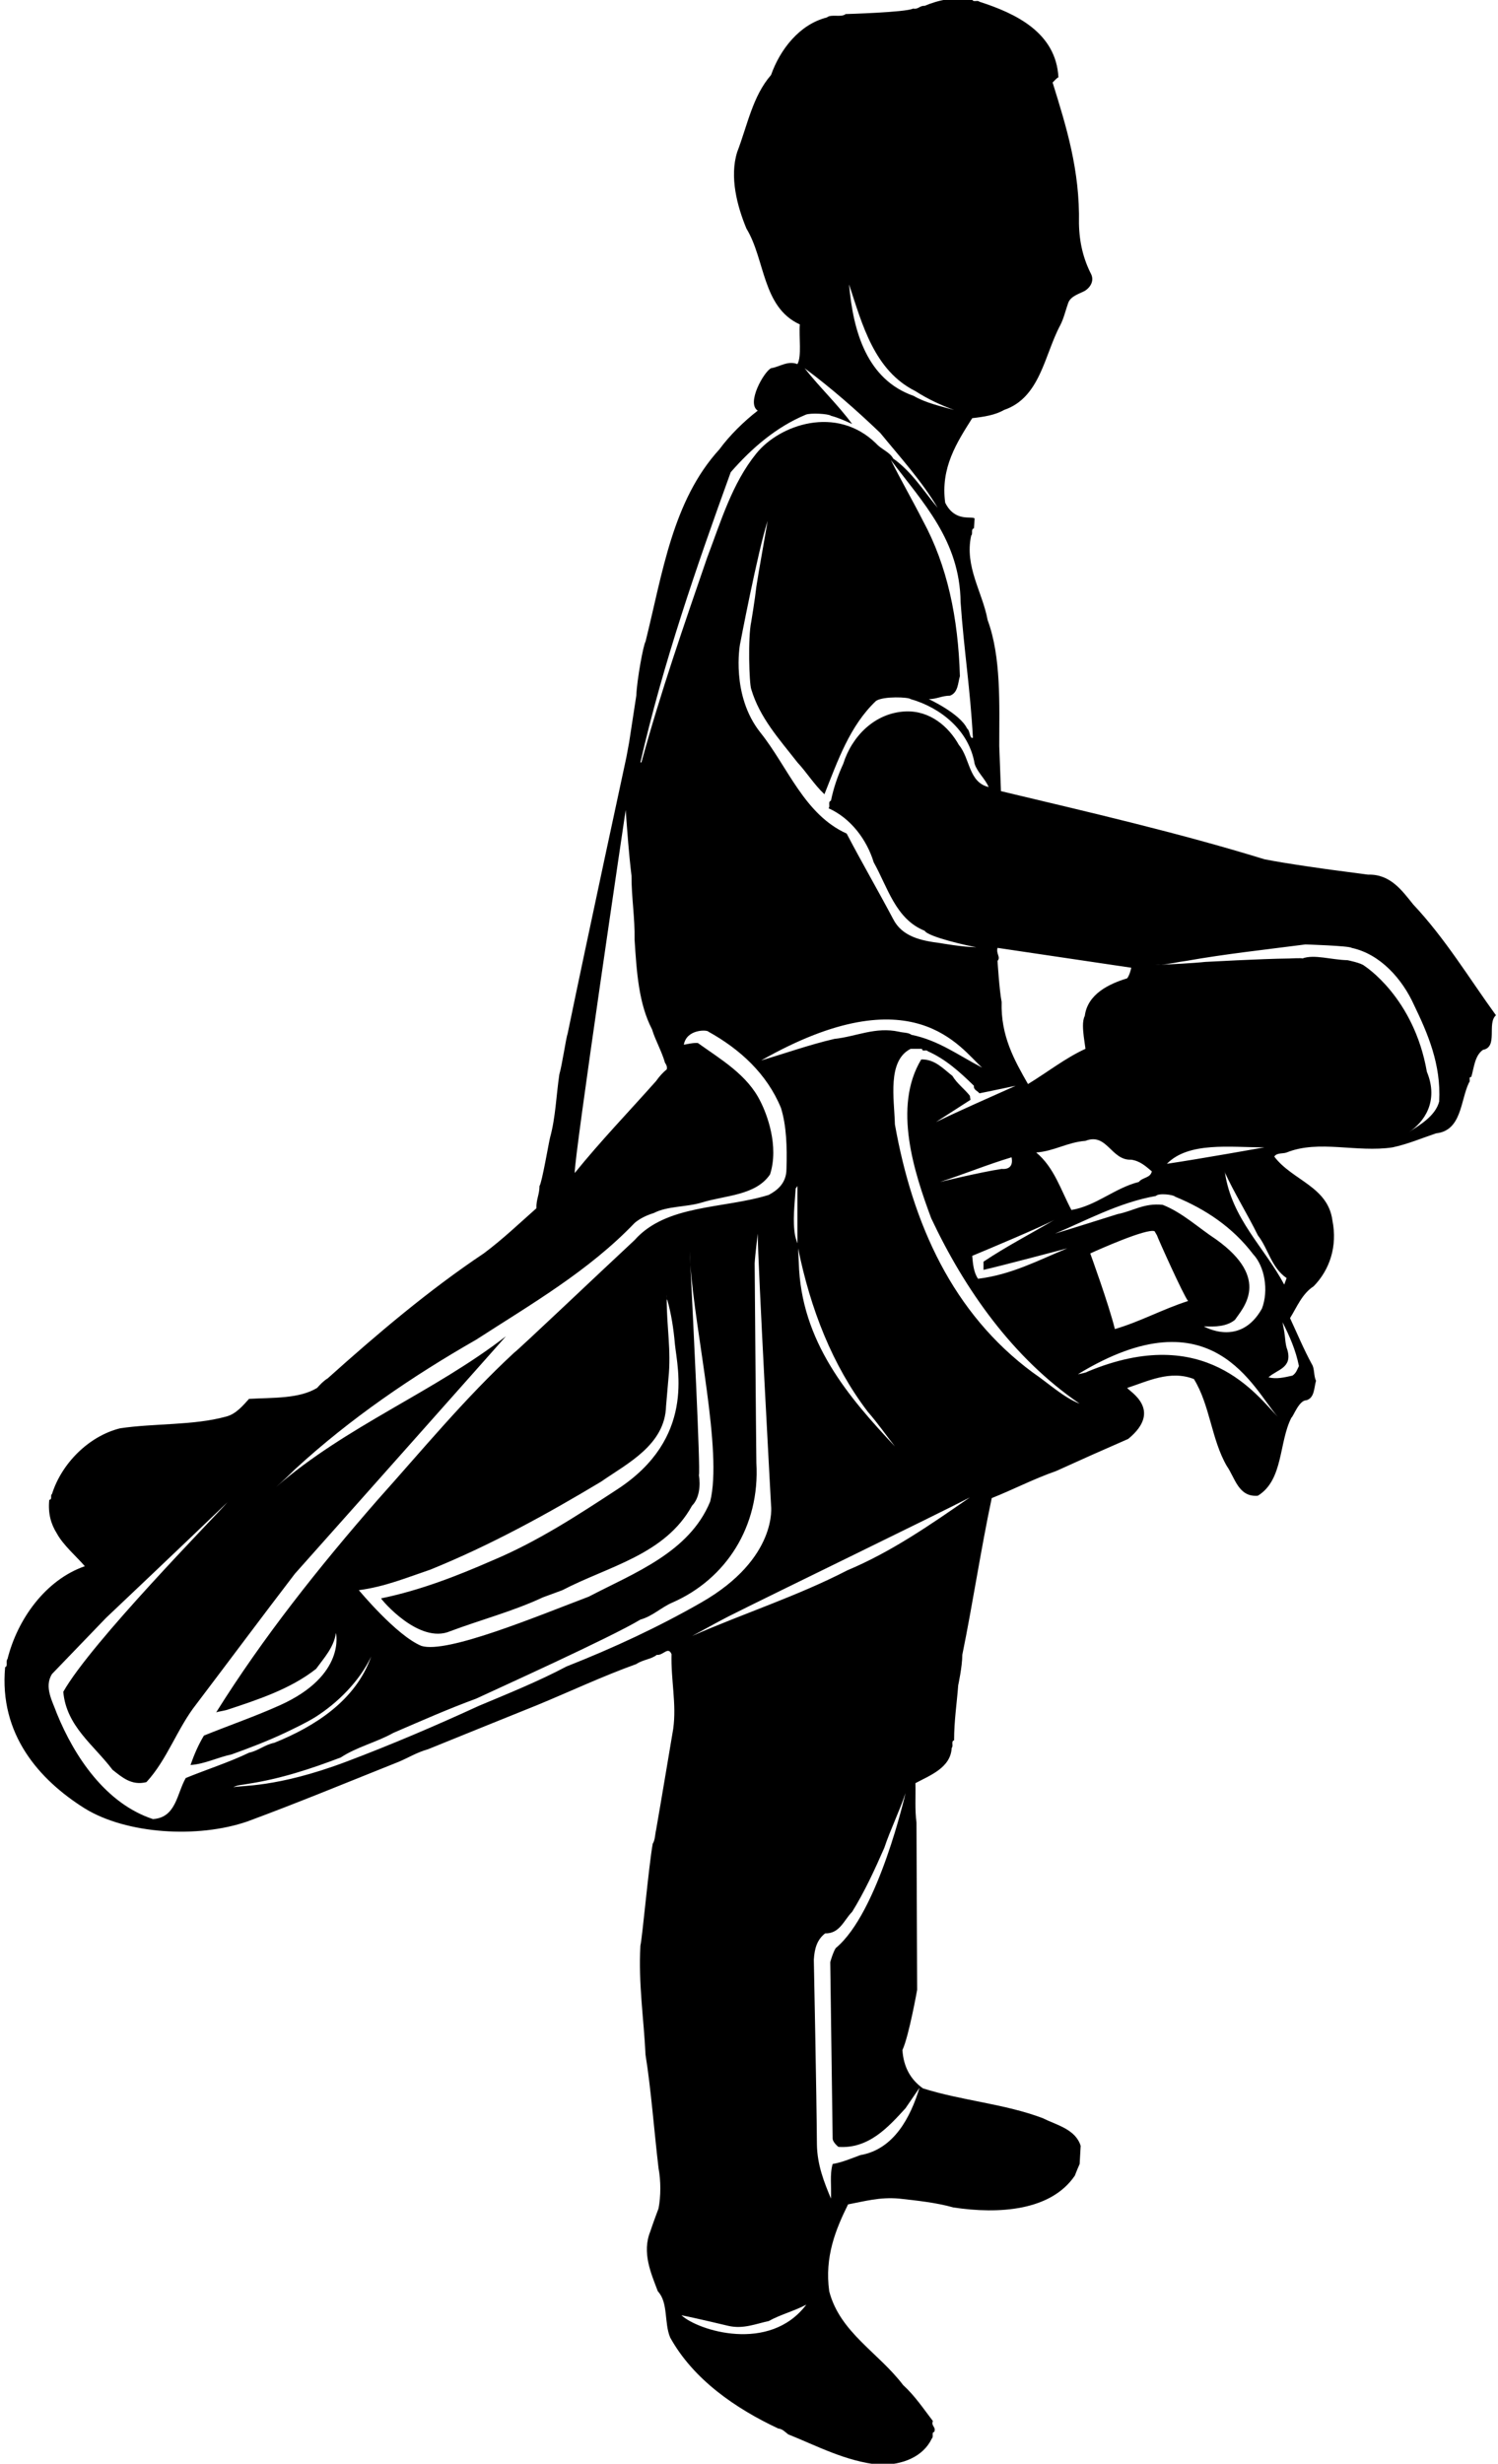<?xml version="1.0" encoding="UTF-8"?>
<svg xmlns="http://www.w3.org/2000/svg" xmlns:xlink="http://www.w3.org/1999/xlink" width="416pt" height="684pt" viewBox="0 0 416 684" version="1.1">
<g id="surface1">
<path style=" stroke:none;fill-rule:nonzero;fill:rgb(0%,0%,0%);fill-opacity:1;" d="M 392.445 251.09 C 389.312 247.195 386.078 242.637 379.906 242.824 L 369.836 241.496 C 369.836 241.496 357.199 239.785 351.121 238.551 C 327.371 231.234 302.672 225.535 277.969 219.645 L 277.496 207.105 C 277.496 195.516 278.062 182.406 274.266 172.145 C 272.84 164.355 267.805 157.324 269.703 148.68 C 270.273 148.203 269.516 146.875 270.465 146.688 L 270.656 143.93 C 269.801 143.172 265.207 145.043 262.484 139.562 C 261.156 129.871 265.715 122.84 269.988 116.098 C 273.312 115.715 276.355 115.238 278.824 113.816 C 288.895 110.395 290.035 98.52 294.406 90.352 C 295.449 88.355 295.926 86.074 296.688 83.984 C 297.445 82.18 299.633 81.609 301.246 80.758 C 302.672 79.902 303.906 78.098 303.051 76.195 C 300.863 71.922 299.727 67.359 299.633 62.039 C 299.914 47.223 296.113 35.156 292.312 22.902 C 292.602 22.613 293.645 21.477 293.93 21.477 C 293.266 9.031 282.055 3.711 271.984 0.48 C 271.512 -0.09 270.18 0.766 269.988 -0.184 C 265.051 -0.945 260.586 0.008 256.785 1.621 C 255.359 1.527 255.074 2.664 253.555 2.383 C 251.656 3.426 234.84 3.902 234.84 3.902 C 233.605 4.945 230.852 3.805 229.613 4.852 C 222.016 6.75 216.602 13.781 214.129 20.812 C 209 26.699 207.574 34.777 204.727 42.188 C 202.539 49.121 204.727 57.289 207.289 63.465 C 212.516 72.016 211.66 85.316 222.109 90.066 C 221.824 93.484 222.68 98.996 221.445 101.086 C 218.785 100.039 216.504 101.848 214.129 102.227 C 212.188 103.133 207.18 111.914 210.426 114.008 C 206.625 116.949 202.637 120.848 199.785 124.742 C 186.77 138.992 184.016 159.035 179.266 178.133 C 178.695 178.891 176.891 188.578 176.699 193.141 L 174.703 206.156 L 173.945 210.242 C 173.945 210.242 162.926 261.258 157.605 287.098 C 157.227 287.949 156.086 295.742 155.324 298.305 C 154.469 304.102 154.281 310.273 152.762 315.785 C 152.477 316.734 150.48 328.516 149.816 329.273 C 149.816 331.648 148.863 333.074 148.961 335.449 C 144.02 339.82 139.555 344.098 134.328 347.988 C 119.129 358.156 104.879 370.223 91.012 382.664 C 89.777 383.426 88.918 384.375 88.066 385.324 C 83.031 388.363 75.906 387.984 69.16 388.363 C 67.355 390.359 65.457 392.641 62.699 393.305 C 53.676 395.773 42.941 395.109 33.344 396.535 C 24.605 398.723 17.102 406.32 14.441 414.773 C 13.871 415.156 14.629 416.297 13.68 416.391 C 13.301 420.191 14.156 423.137 15.77 425.699 C 17.574 429.023 21.281 432.16 23.559 434.82 C 12.637 438.621 4.844 449.547 2.09 460.566 C 1.52 461.23 2.281 462.562 1.426 462.848 C -0.285 481.465 10.832 494.102 23.559 502.078 C 35.152 509.203 54.91 510.441 68.684 505.691 C 82.84 500.465 96.805 494.672 110.863 489.066 C 113.523 487.926 115.805 486.5 118.844 485.645 C 128.914 481.562 138.984 477.477 149.148 473.391 C 158.363 469.59 167.199 465.41 176.699 461.988 C 178.504 460.758 180.879 460.66 182.398 459.426 C 184.109 459.711 185.535 456.953 186.484 459.234 C 186.297 466.453 187.91 473.012 186.961 479.945 C 186.961 479.945 183.254 502.078 182.211 507.973 C 181.926 509.109 181.926 510.914 181.262 511.863 C 180.121 518.324 178.41 537.703 177.84 540.176 C 177.27 550.91 178.789 560.41 179.266 570.48 C 180.785 579.887 181.641 591.473 182.875 601.926 C 183.539 605.441 183.539 609.715 182.875 613.137 C 182.875 613.137 181.262 617.41 180.594 619.5 C 178.219 625.391 180.785 631.09 182.684 636.125 C 185.629 639.262 184.395 644.863 186.105 648.949 C 192.566 660.637 204.344 668.711 216.125 674.219 C 217.266 674.316 218.023 675.172 218.879 675.836 C 226.953 679.066 234.84 683.34 244.246 684.293 C 250.703 684.387 256.406 682.012 258.781 676.977 C 259.352 676.5 258.59 675.266 259.445 675.172 C 260.016 673.652 258.496 673.652 259.062 672.133 C 256.5 668.805 254.125 665.195 250.801 662.156 C 243.961 653.133 233.227 647.527 230.281 636.125 C 228.949 626.531 232.086 618.93 235.508 611.996 C 240.062 611.141 244.34 609.906 249.66 610.383 C 254.789 610.949 260.109 611.523 264.766 612.848 C 277.398 614.75 291.84 613.801 298.488 604.016 C 298.965 602.781 299.344 601.832 299.82 600.785 L 300.105 595.75 C 298.68 591.094 293.359 589.957 289.562 588.055 C 279.016 584.066 267.141 583.211 256.312 579.789 C 252.797 577.32 250.895 573.711 250.609 569.148 C 252.414 565.258 254.695 552.43 254.695 552.43 L 254.508 505.977 C 254.031 502.461 254.312 498.66 254.219 495.051 C 258.305 492.863 264.008 490.773 264.289 485.266 C 264.859 484.695 264.008 483.363 264.953 483.176 C 264.953 477.762 265.715 472.914 266.094 467.883 C 266.094 467.883 267.234 462.656 267.234 459.426 C 270.18 444.984 272.363 430.262 275.406 415.914 C 281.391 413.539 286.996 410.598 293.266 408.41 C 299.727 405.465 306.562 402.426 313.312 399.48 C 323.09 391.445 313.594 386.273 313.023 385.324 C 318.633 383.52 324.898 380.289 331.551 382.855 C 336.016 390.074 336.395 399.574 340.672 406.984 C 342.949 410.215 343.898 415.727 349.312 415.25 C 356.438 410.883 355.109 400.43 358.625 393.59 C 359.195 393.211 360.715 388.746 362.805 388.746 C 365.086 388.078 364.895 385.23 365.465 383.328 C 364.801 382.098 365.086 379.91 364.324 378.77 C 362.047 374.59 360.238 370.223 358.246 365.945 C 360.145 362.906 361.57 359.199 364.801 357.109 C 369.266 352.551 371.449 345.996 370.023 338.871 C 368.789 329.371 358.91 327.758 353.875 321.105 C 354.539 319.965 356.344 320.348 357.297 319.965 C 366.227 316.355 376.77 320.059 386.746 318.539 C 391.113 317.59 394.82 315.977 398.812 314.645 C 405.938 313.887 405.555 305.523 407.93 300.586 C 408.5 300.109 407.645 298.973 408.594 298.973 C 409.355 296.312 409.547 293.078 411.824 291.465 C 416.102 290.703 412.871 284.055 415.438 281.871 C 407.93 271.516 401.375 260.59 392.445 251.09 Z M 326.324 332.223 C 334.688 335.641 342.285 340.676 347.984 348.18 C 351.215 351.602 352.355 358.25 350.453 363.285 C 344.367 374.188 334.305 368.227 334.305 368.227 C 337.633 368.414 340.766 368.227 342.949 366.422 C 345.039 363.285 353.145 355.141 337.727 344.098 C 332.785 340.863 328.414 336.684 322.906 334.5 C 317.68 333.93 314.734 336.211 310.363 337.066 C 304.57 338.871 298.965 340.676 292.98 342.48 C 301.246 339.062 310.648 333.836 321.008 332.031 C 321.672 331.176 325.852 331.648 326.324 332.223 Z M 324.047 323.102 C 330.125 316.926 341.523 318.539 351.121 318.539 C 351.121 318.539 333.07 321.77 324.047 323.102 Z M 329.938 361.195 C 322.812 363.477 316.73 366.895 309.605 368.984 C 307.895 362.051 302.766 347.988 302.766 347.988 C 305.047 346.945 318.438 340.961 320.625 341.816 L 321.289 342.953 C 321.387 343.43 328.699 359.77 329.938 361.195 Z M 292.824 338.652 C 292.973 338.566 293.117 338.48 293.266 338.395 C 293.156 338.469 293.004 338.555 292.824 338.652 C 286.223 342.535 279.539 345.996 273.125 350.27 L 273.125 352.551 C 277.781 351.508 296.398 346.566 296.398 346.566 C 288.324 349.891 280.914 353.883 271.605 355.02 C 270.371 353.215 270.18 350.84 269.988 348.656 C 274.145 346.938 289.438 340.512 292.824 338.652 Z M 261.062 328.137 C 267.805 325.949 274.266 323.289 280.914 321.297 C 281.391 323.574 280.344 324.715 278.16 324.523 C 272.461 325.383 261.062 328.137 261.062 328.137 Z M 316.258 328.137 C 309.512 329.848 304.383 334.785 297.539 335.926 C 294.594 330.414 292.789 324.145 287.758 319.965 C 292.789 319.586 296.398 317.113 301.438 316.734 C 307.422 314.359 308.562 322.246 314.164 321.961 C 316.637 322.34 318.156 323.766 319.863 325.191 C 319.484 327.09 317.301 326.805 316.258 328.137 Z M 277.02 263.156 L 314.164 268.664 C 313.977 269.52 313.594 270.852 313.023 271.609 C 307.988 273.133 302.008 275.98 301.246 282.062 C 300.484 283.484 300.77 286.051 300.961 287.762 L 301.438 291.18 C 295.828 293.746 290.797 297.734 285.477 300.965 C 281.676 294.316 277.875 287.57 278.16 278.164 C 277.496 274.746 277.02 266.766 277.02 266.766 C 277.969 265.723 276.547 264.77 277.02 263.156 Z M 274.551 218.508 C 268.945 217.176 269.422 210.527 266.285 206.82 C 263.438 201.691 258.211 197.227 251.465 197.512 C 242.914 197.891 236.551 204.445 234.176 212.047 C 232.656 215.371 231.516 218.602 230.758 222.305 C 229.805 222.59 230.66 223.824 230.09 224.395 C 236.266 227.152 240.73 233.137 242.633 239.406 C 246.523 246.34 248.711 255.176 256.785 258.406 C 257.734 260.117 269.137 262.68 271.133 262.965 C 267.426 262.965 261.062 261.824 261.062 261.824 C 255.738 261.16 250.516 260.02 248.047 255.176 C 243.77 247.102 239.398 239.598 235.125 231.426 C 223.344 226.105 218.789 212.926 211.184 203.402 C 202.922 193.047 205.484 178.984 205.484 178.984 C 205.484 178.984 210.426 153.051 213.18 144.598 L 210.711 158.75 L 210.047 162.836 C 209.664 166.352 208.621 172.621 208.621 172.621 C 207.672 176.895 208.051 189.816 208.621 191.336 C 210.996 199.316 216.41 205.203 221.445 211.664 C 224.012 214.422 226.102 217.84 228.949 220.5 C 232.656 211.191 235.98 201.5 243.297 194.566 C 245.387 193.234 252.32 193.52 252.891 194.09 C 261.25 196.465 269.137 202.828 270.656 212.047 C 271.414 214.422 273.602 216.227 274.551 218.508 Z M 231.703 288.426 C 224.77 290.039 218.121 292.414 211.375 294.41 C 253.75 270.328 266.762 291.18 272.746 296.406 C 266.285 293.078 260.68 288.805 253.078 287.285 C 252.32 286.621 250.609 286.715 249.66 286.43 C 243.012 285.008 237.883 287.762 231.703 288.426 Z M 248.52 401.57 C 235.789 387.984 222.395 372.598 221.824 350.461 L 221.637 346.566 C 225.055 363.383 231.137 379.055 241.016 391.977 C 243.77 395.109 246.051 398.438 248.52 401.57 Z M 221.445 329.273 L 221.445 345.047 C 221.512 345.574 220.996 343.871 220.809 343.074 C 220.051 338.895 220.684 334.406 220.969 329.941 Z M 266.762 167.203 C 267.711 180.695 269.422 190.953 270.18 204.824 C 269.23 205.203 269.422 202.828 268.562 202.262 C 266.57 198.078 257.926 194.09 257.926 194.09 C 260.203 194.09 261.535 193.141 263.812 193.141 C 266.094 192.285 266 189.625 266.57 187.727 C 266.094 171.48 263.055 157.039 256.312 144.598 C 253.363 138.801 250.324 133.574 247.383 127.688 C 256.215 139.465 266.57 150.012 266.762 167.203 Z M 254.219 108.59 C 257.641 110.777 261.062 112.391 264.953 113.816 C 261.156 112.77 256.977 111.82 253.746 109.922 C 240.922 105.453 236.93 92.348 235.789 78.949 C 239.496 90.258 242.82 102.891 254.219 108.59 Z M 202.922 131.105 C 208.809 124.359 215.555 118.566 223.727 115.145 C 224.961 114.574 230.09 114.859 230.758 115.43 C 232.938 116 234.938 116.949 236.645 117.711 C 232.562 112.199 227.523 107.449 223.441 102.227 C 230.852 107.734 237.785 113.816 244.438 120.18 C 250.039 127.02 255.93 133.48 260.395 140.984 C 256.5 136.328 253.176 130.914 248.047 127.305 C 247.094 125.5 244.719 124.742 243.297 123.125 C 232.277 112.367 216.496 117.906 210.047 125.883 C 203.258 134.266 200.164 144.883 196.363 154.855 C 189.906 173.664 183.445 192.191 178.125 211.664 L 177.84 211.664 C 184.141 184.152 193.422 157.324 202.922 131.105 Z M 173.754 224.871 C 174.23 231.234 174.609 236.84 175.371 243.109 C 175.371 249.383 176.32 254.605 176.227 260.875 C 176.797 269.805 177.363 278.641 181.07 285.766 C 182.02 288.902 183.73 291.75 184.68 295.074 C 184.965 295.453 185.344 296.121 185.156 296.883 C 184.109 297.734 183.066 298.875 182.211 300.109 C 174.703 308.566 166.82 316.734 159.602 325.664 C 159.316 322.055 173.754 224.871 173.754 224.871 Z M 42.465 505.023 C 29.449 500.75 20.711 487.828 15.77 475.672 C 14.629 472.441 12.16 468.355 14.441 464.746 L 29.449 449.164 C 29.449 449.164 52.441 427.41 63.176 417.055 C 59.184 421.613 25.363 455.91 17.574 469.688 C 18.43 479.281 26.031 484.41 31.254 491.348 C 33.82 493.34 36.48 495.812 40.66 494.766 C 46.457 488.496 49.211 479.852 54.531 473.105 C 63.746 460.945 72.582 449.07 81.891 436.91 C 101.461 414.965 140.504 370.98 140.504 370.98 C 120.312 386.594 96.172 395.879 76.664 412.828 C 76.328 413.121 76 413.398 75.715 413.637 C 76.027 413.355 76.352 413.102 76.664 412.828 C 78.23 411.465 80.25 409.574 81.891 407.938 C 97.281 393.781 114.477 382.098 132.238 371.93 C 147.535 362.051 163.496 352.836 176.227 339.535 C 177.648 338.301 179.645 337.352 181.547 336.781 C 185.344 334.785 190.664 335.164 194.941 333.836 C 201.398 331.84 209.855 331.934 213.844 326.047 C 216.402 318.09 212.895 309.137 211.184 305.809 C 207.574 298.402 200.164 294.125 193.801 289.566 C 192.375 289.473 191.047 289.852 189.906 290.039 C 190.664 285.652 196.461 285.859 196.746 286.43 C 205.484 291.277 212.988 298.117 216.887 307.613 C 218.406 312.555 218.594 318.352 218.406 324.523 C 218.406 328.953 215.176 330.797 213.465 331.746 C 200.926 335.641 185.059 334.309 176.227 344.285 C 166.629 353.215 144.02 374.688 142.785 375.539 C 129.105 388.176 117.23 402.613 104.879 416.391 C 88.539 435.105 73.055 454.578 60.039 475.387 C 60.516 475.195 61.941 475.008 62.984 474.723 C 71.629 471.871 80.656 468.926 87.781 463.32 C 90.059 460.188 92.719 457.336 93.289 453.348 C 93.289 453.348 96.176 465.102 77.805 473.391 C 70.867 476.52 63.652 478.996 56.621 481.848 C 55.102 484.41 53.961 486.977 52.914 490.016 C 56.906 489.73 60.324 487.926 64.316 487.07 C 69.352 485.266 74.289 483.363 79.137 481.086 C 81.891 479.758 84.738 478.426 87.402 476.812 C 93.766 472.82 99.844 466.738 103.074 459.898 C 98.801 472.062 87.496 479.281 76.191 483.84 C 73.434 484.41 71.82 486.023 69.16 486.598 C 63.652 489.258 57.379 491.25 51.586 493.625 C 49.113 497.898 48.926 504.645 42.465 505.023 Z M 185.156 360.602 C 185.137 360.461 185.145 360.312 185.156 360.16 C 185.156 359.965 185.152 359.777 185.156 359.578 C 185.191 359.766 185.172 359.965 185.156 360.16 C 185.152 360.309 185.156 360.453 185.156 360.602 C 185.176 360.746 185.227 360.887 185.344 361.008 C 186.391 364.711 187.055 368.797 187.434 373.262 C 188.195 380.289 193.039 399.332 171.477 413.445 C 160.359 420.723 149.246 427.98 136.801 433.203 C 127.016 437.48 116.852 441.473 105.828 443.75 C 105.926 444.133 116.375 456.574 125.02 452.871 C 133.379 449.734 142.691 447.266 150.766 443.465 C 152.57 442.801 154.375 442.137 156.18 441.473 C 168.91 434.82 184.68 431.688 192.184 418.008 C 194.215 415.98 194.559 412.398 194.086 409.551 C 194.566 408.262 192.391 364.488 191.715 351.148 C 191.617 349.809 191.551 348.527 191.52 347.324 C 191.52 347.324 191.594 348.746 191.715 351.148 C 193.102 370.461 200.688 402.977 197.219 416.863 C 191.426 431.02 176.035 436.723 163.496 443.273 C 148.961 448.785 124.148 459.148 117.039 456.953 C 110.105 454.105 99.656 441.473 99.656 441.473 C 106.875 440.52 113.051 437.953 119.512 435.77 C 136.137 429.023 151.715 420.477 166.914 411.355 C 174.137 406.32 184.68 401.191 184.965 390.359 L 185.629 382.664 C 186.449 374.938 185.105 368.16 185.156 360.602 Z M 157.32 462.656 C 149.625 466.738 141.172 470.16 133 473.578 C 121.031 479.09 108.484 484.445 96.234 489.066 C 76.535 496.496 66.594 495.621 64.789 496.191 C 65.836 495.523 67.543 495.523 68.875 495.238 C 78.09 493.816 86.355 491.062 94.621 487.926 C 99.086 484.98 104.5 483.746 109.25 481.086 C 116.754 477.855 124.449 474.438 132.238 471.586 C 138.129 468.828 169.672 454.578 177.84 449.641 C 181.262 448.691 183.637 446.223 186.77 444.891 C 201.496 438.43 211.09 423.895 210.047 406.133 C 209.949 399.195 209.57 350.746 209.57 350.746 C 209.664 348.75 210.426 342.48 210.426 342.48 C 210.426 350.363 214.129 418.008 214.129 418.008 C 214.129 418.008 216.105 432.664 194.75 444.891 C 182.73 451.773 170.336 457.523 157.32 462.656 Z M 189.238 642.777 C 193.609 643.633 202.254 645.719 202.254 645.719 C 206.434 646.672 209.855 645.152 213.465 644.391 C 216.695 642.586 220.496 641.637 223.914 639.832 C 213.723 653.328 193.863 647.043 189.238 642.777 Z M 232.086 540.84 C 231.324 541.98 230.562 544.734 230.562 544.734 L 231.23 593.758 C 231.23 594.422 232.086 595.465 232.844 596.035 C 241.203 596.605 246.621 590.621 251.465 585.301 L 255.359 579.602 C 252.891 587.676 248.328 596.699 238.926 598.316 C 236.551 599.172 233.984 600.309 231.23 600.785 C 230.375 603.73 230.945 607.152 230.758 610.383 C 228.855 605.82 226.953 601.07 226.859 595.371 C 226.766 581.598 226.004 544.07 226.004 544.07 C 226.195 540.84 226.953 538.465 229.141 536.758 C 233.227 536.852 234.363 533.051 236.645 530.77 C 240.062 525.262 242.914 519.086 245.574 513.008 C 247.285 507.875 249.758 502.938 251.465 497.805 C 251.465 497.805 243.961 531.055 232.086 540.84 Z M 235.312 435.961 C 221.539 443.086 206.434 447.93 192.184 454.199 C 195.605 452.395 198.738 450.59 202.254 448.785 C 214.512 442.609 260.016 420.57 269.324 415.727 C 258.496 423.23 247.57 430.828 235.312 435.961 Z M 286.805 381.051 C 264.574 364.613 253.461 339.914 248.52 312.176 C 248.328 305.051 246.336 294.508 252.891 291.18 L 256.023 291.18 C 256.121 292.133 257.262 291.277 257.641 291.848 C 262.578 294.031 266.477 297.547 270.465 301.441 C 270.273 302.578 271.512 302.867 271.984 303.531 C 275.406 302.867 278.73 302.105 282.055 301.441 C 274.645 304.766 267.234 307.996 259.922 311.512 C 263.148 309.422 266.285 307.426 269.516 305.336 L 269.324 304.195 C 267.711 302.199 265.812 300.871 264.48 298.688 C 262.012 296.785 259.637 294.031 255.836 294.125 C 247.855 307.328 253.938 325.664 258.59 338.203 C 267.898 357.965 281.199 376.965 299.82 389.695 C 295.355 387.984 291.27 384.09 286.805 381.051 Z M 302.102 380.766 C 301.625 381.145 299.344 381.523 299.344 381.523 C 336.777 358.711 348.078 385.801 354.824 393.305 C 348.938 387.32 334.684 367.184 302.102 380.766 Z M 360.715 379.246 C 360.238 380.195 359.953 381.238 358.91 381.906 C 356.727 382.383 354.539 382.949 352.262 382.383 C 354.637 380.195 359.008 379.816 357.484 374.688 C 356.914 373.262 356.914 371.266 356.633 369.648 L 356.156 367.086 C 358.055 370.789 359.859 374.875 360.715 379.246 Z M 357.297 354.828 L 356.633 356.637 C 351.121 346.281 342.094 338.395 340.195 325.664 L 340.008 325.191 C 342.664 331.078 346.371 336.973 349.312 342.953 C 352.262 346.758 353.02 351.887 357.297 354.828 Z M 399.664 305.809 C 398.621 309.895 394.062 312.461 391.305 314.266 C 395.391 311.605 399.664 305.809 396.246 297.547 C 392.637 276.875 378.953 268.191 378.953 268.191 C 378.102 267.336 374.203 266.574 374.203 266.574 C 369.738 266.48 364.895 264.867 361.664 266.102 C 361.762 265.91 357.961 266.102 357.961 266.102 C 349.98 266.195 334.969 267.051 334.688 267.051 C 331.43 267.406 325.332 267.703 322.43 267.836 C 321.91 267.879 321.379 267.906 320.812 267.906 C 320.812 267.906 321.438 267.883 322.43 267.836 C 324.891 267.645 326.949 267.078 329.461 266.766 C 340.102 264.867 351.5 263.633 362.52 262.203 C 362.52 262.203 374.773 262.586 375.344 263.156 C 383.324 264.867 389.406 271.801 392.637 278.926 C 396.438 286.812 400.234 295.453 399.664 305.809 "/>
</g>
</svg>
